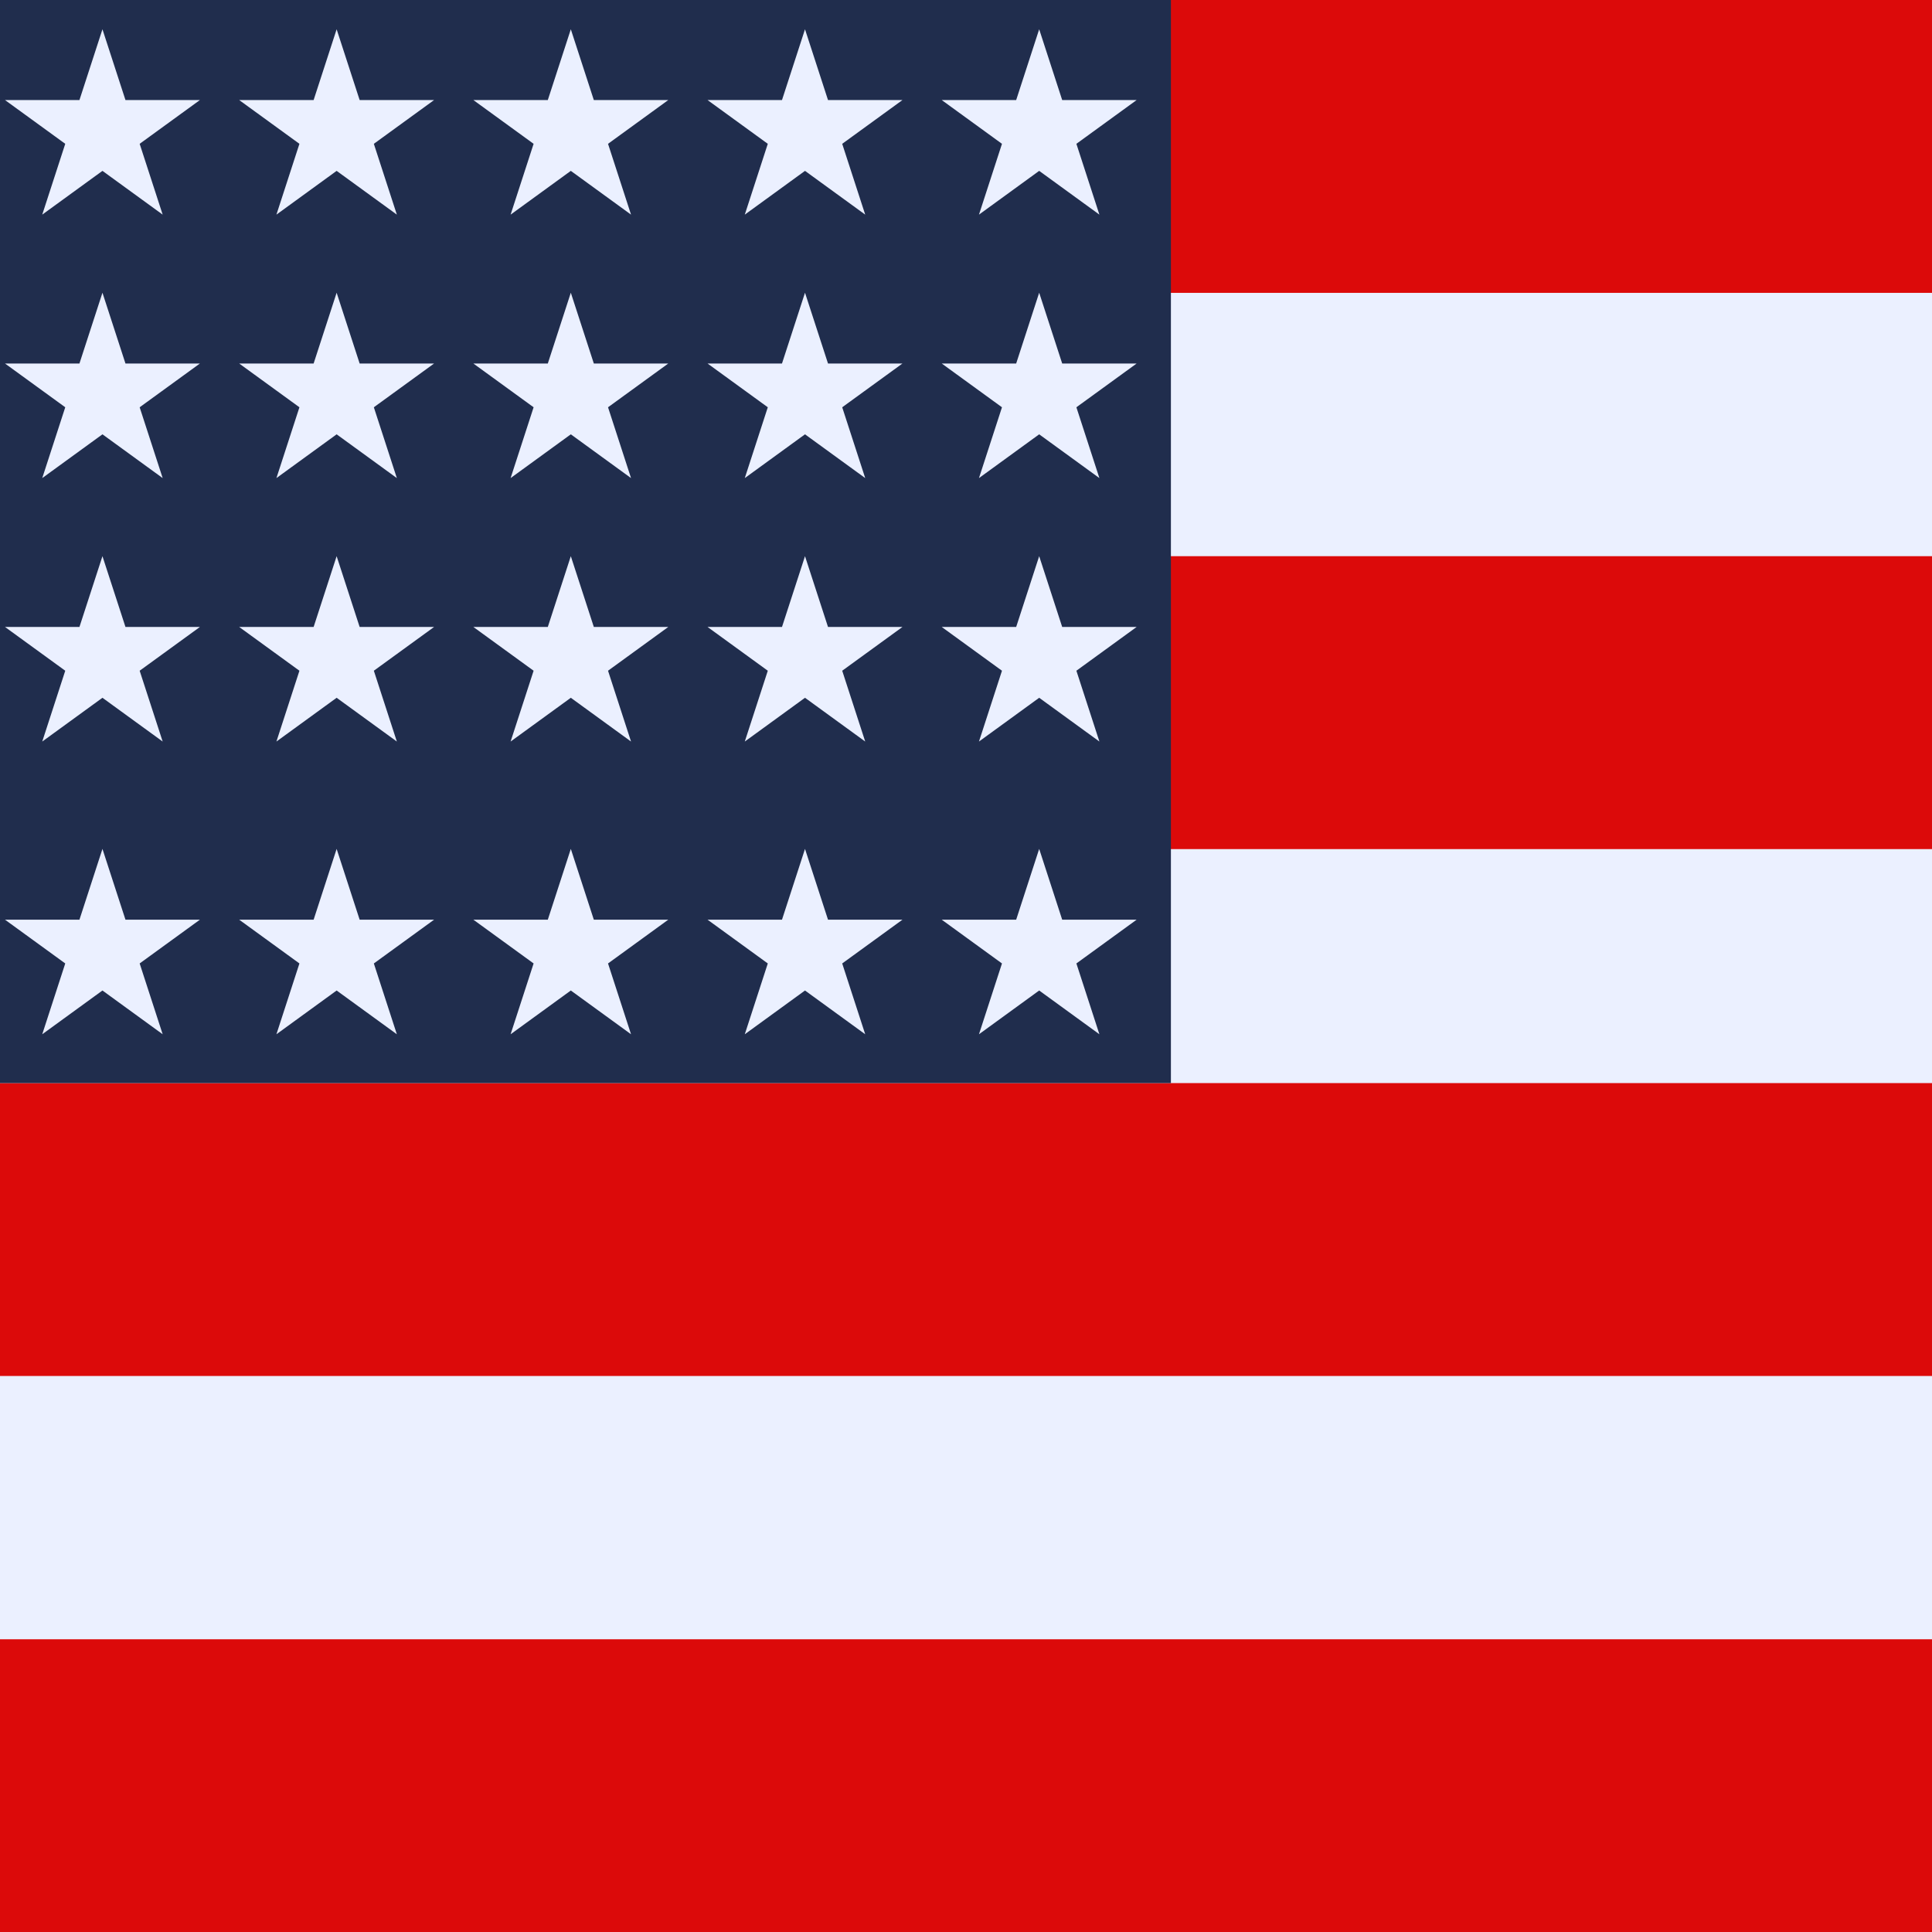 <svg width="66" height="66" viewBox="0 0 66 66" fill="none" xmlns="http://www.w3.org/2000/svg">
<rect x="0" y="0" width="66" height="66" fill="#808080" stroke="none"/>
<g clip-path="url(#clip0_247_29)">
<rect width="66" height="66" fill="#DC0505"/>
<rect x="-129" y="56" width="228" height="10" fill="#DC0A0A"/>
<rect x="-129" y="47" width="228" height="9" fill="url(#paint0_linear_247_29)"/>
<rect x="-129" y="37" width="228" height="10" fill="#DC0A0A"/>
<rect x="-129" y="29" width="228" height="8" fill="url(#paint1_linear_247_29)"/>
<rect x="-129" y="19" width="228" height="10" fill="#DC0A0A"/>
<rect x="-129" y="10" width="228" height="9" fill="url(#paint2_linear_247_29)"/>
<rect x="-129" width="228" height="10" fill="#DC0A0A"/>
<rect width="40" height="37" fill="url(#paint3_linear_247_29)"/>
<path d="M3.5 1L4.286 3.418H6.829L4.771 4.913L5.557 7.332L3.5 5.837L1.443 7.332L2.229 4.913L0.171 3.418H2.714L3.5 1Z" fill="#EBF0FF"/>
<path d="M3.5 10L4.286 12.418H6.829L4.771 13.913L5.557 16.332L3.5 14.837L1.443 16.332L2.229 13.913L0.171 12.418H2.714L3.5 10Z" fill="#EBF0FF"/>
<path d="M3.5 19L4.286 21.418H6.829L4.771 22.913L5.557 25.332L3.5 23.837L1.443 25.332L2.229 22.913L0.171 21.418H2.714L3.5 19Z" fill="#EBF0FF"/>
<path d="M3.5 29L4.286 31.418H6.829L4.771 32.913L5.557 35.332L3.5 33.837L1.443 35.332L2.229 32.913L0.171 31.418H2.714L3.5 29Z" fill="#EBF0FF"/>
<path d="M11.5 1L12.286 3.418H14.829L12.771 4.913L13.557 7.332L11.5 5.837L9.443 7.332L10.229 4.913L8.171 3.418H10.714L11.5 1Z" fill="#EBF0FF"/>
<path d="M11.5 10L12.286 12.418H14.829L12.771 13.913L13.557 16.332L11.5 14.837L9.443 16.332L10.229 13.913L8.171 12.418H10.714L11.5 10Z" fill="#EBF0FF"/>
<path d="M11.5 19L12.286 21.418H14.829L12.771 22.913L13.557 25.332L11.5 23.837L9.443 25.332L10.229 22.913L8.171 21.418H10.714L11.5 19Z" fill="#EBF0FF"/>
<path d="M11.5 29L12.286 31.418H14.829L12.771 32.913L13.557 35.332L11.5 33.837L9.443 35.332L10.229 32.913L8.171 31.418H10.714L11.5 29Z" fill="#EBF0FF"/>
<path d="M19.5 1L20.286 3.418H22.829L20.771 4.913L21.557 7.332L19.5 5.837L17.443 7.332L18.229 4.913L16.171 3.418H18.714L19.5 1Z" fill="#EBF0FF"/>
<path d="M19.5 10L20.286 12.418H22.829L20.771 13.913L21.557 16.332L19.5 14.837L17.443 16.332L18.229 13.913L16.171 12.418H18.714L19.5 10Z" fill="#EBF0FF"/>
<path d="M19.5 19L20.286 21.418H22.829L20.771 22.913L21.557 25.332L19.5 23.837L17.443 25.332L18.229 22.913L16.171 21.418H18.714L19.5 19Z" fill="#EBF0FF"/>
<path d="M19.5 29L20.286 31.418H22.829L20.771 32.913L21.557 35.332L19.5 33.837L17.443 35.332L18.229 32.913L16.171 31.418H18.714L19.5 29Z" fill="#EBF0FF"/>
<path d="M27.5 1L28.286 3.418H30.829L28.771 4.913L29.557 7.332L27.5 5.837L25.443 7.332L26.229 4.913L24.171 3.418H26.714L27.5 1Z" fill="#EBF0FF"/>
<path d="M27.5 10L28.286 12.418H30.829L28.771 13.913L29.557 16.332L27.5 14.837L25.443 16.332L26.229 13.913L24.171 12.418H26.714L27.5 10Z" fill="#EBF0FF"/>
<path d="M27.5 19L28.286 21.418H30.829L28.771 22.913L29.557 25.332L27.5 23.837L25.443 25.332L26.229 22.913L24.171 21.418H26.714L27.5 19Z" fill="#EBF0FF"/>
<path d="M27.5 29L28.286 31.418H30.829L28.771 32.913L29.557 35.332L27.5 33.837L25.443 35.332L26.229 32.913L24.171 31.418H26.714L27.5 29Z" fill="#EBF0FF"/>
<path d="M35.5 1L36.286 3.418H38.829L36.771 4.913L37.557 7.332L35.5 5.837L33.443 7.332L34.229 4.913L32.171 3.418H34.714L35.5 1Z" fill="#EBF0FF"/>
<path d="M35.5 10L36.286 12.418H38.829L36.771 13.913L37.557 16.332L35.5 14.837L33.443 16.332L34.229 13.913L32.171 12.418H34.714L35.5 10Z" fill="#EBF0FF"/>
<path d="M35.5 19L36.286 21.418H38.829L36.771 22.913L37.557 25.332L35.5 23.837L33.443 25.332L34.229 22.913L32.171 21.418H34.714L35.5 19Z" fill="#EBF0FF"/>
<path d="M35.5 29L36.286 31.418H38.829L36.771 32.913L37.557 35.332L35.5 33.837L33.443 35.332L34.229 32.913L32.171 31.418H34.714L35.5 29Z" fill="#EBF0FF"/>
</g>
<defs>
<linearGradient id="paint0_linear_247_29" x1="-129" y1="51.5" x2="99" y2="51.5" gradientUnits="userSpaceOnUse">
<stop stop-color="#EBF0FF"/>
<stop offset="1" stop-color="#EBF0FF"/>
</linearGradient>
<linearGradient id="paint1_linear_247_29" x1="-129" y1="33" x2="99" y2="33" gradientUnits="userSpaceOnUse">
<stop stop-color="#EBF0FF"/>
<stop offset="1" stop-color="#EBF0FF"/>
</linearGradient>
<linearGradient id="paint2_linear_247_29" x1="-129" y1="14.5" x2="99" y2="14.5" gradientUnits="userSpaceOnUse">
<stop stop-color="#EBF0FF"/>
<stop offset="1" stop-color="#EBF0FF"/>
</linearGradient>
<linearGradient id="paint3_linear_247_29" x1="0" y1="18.5" x2="40" y2="18.5" gradientUnits="userSpaceOnUse">
<stop stop-color="#202D4D"/>
<stop offset="1" stop-color="#202D4D"/>
</linearGradient>
<clipPath id="clip0_247_29">
<rect width="66" height="66" fill="white"/>
</clipPath>
</defs>
</svg>
